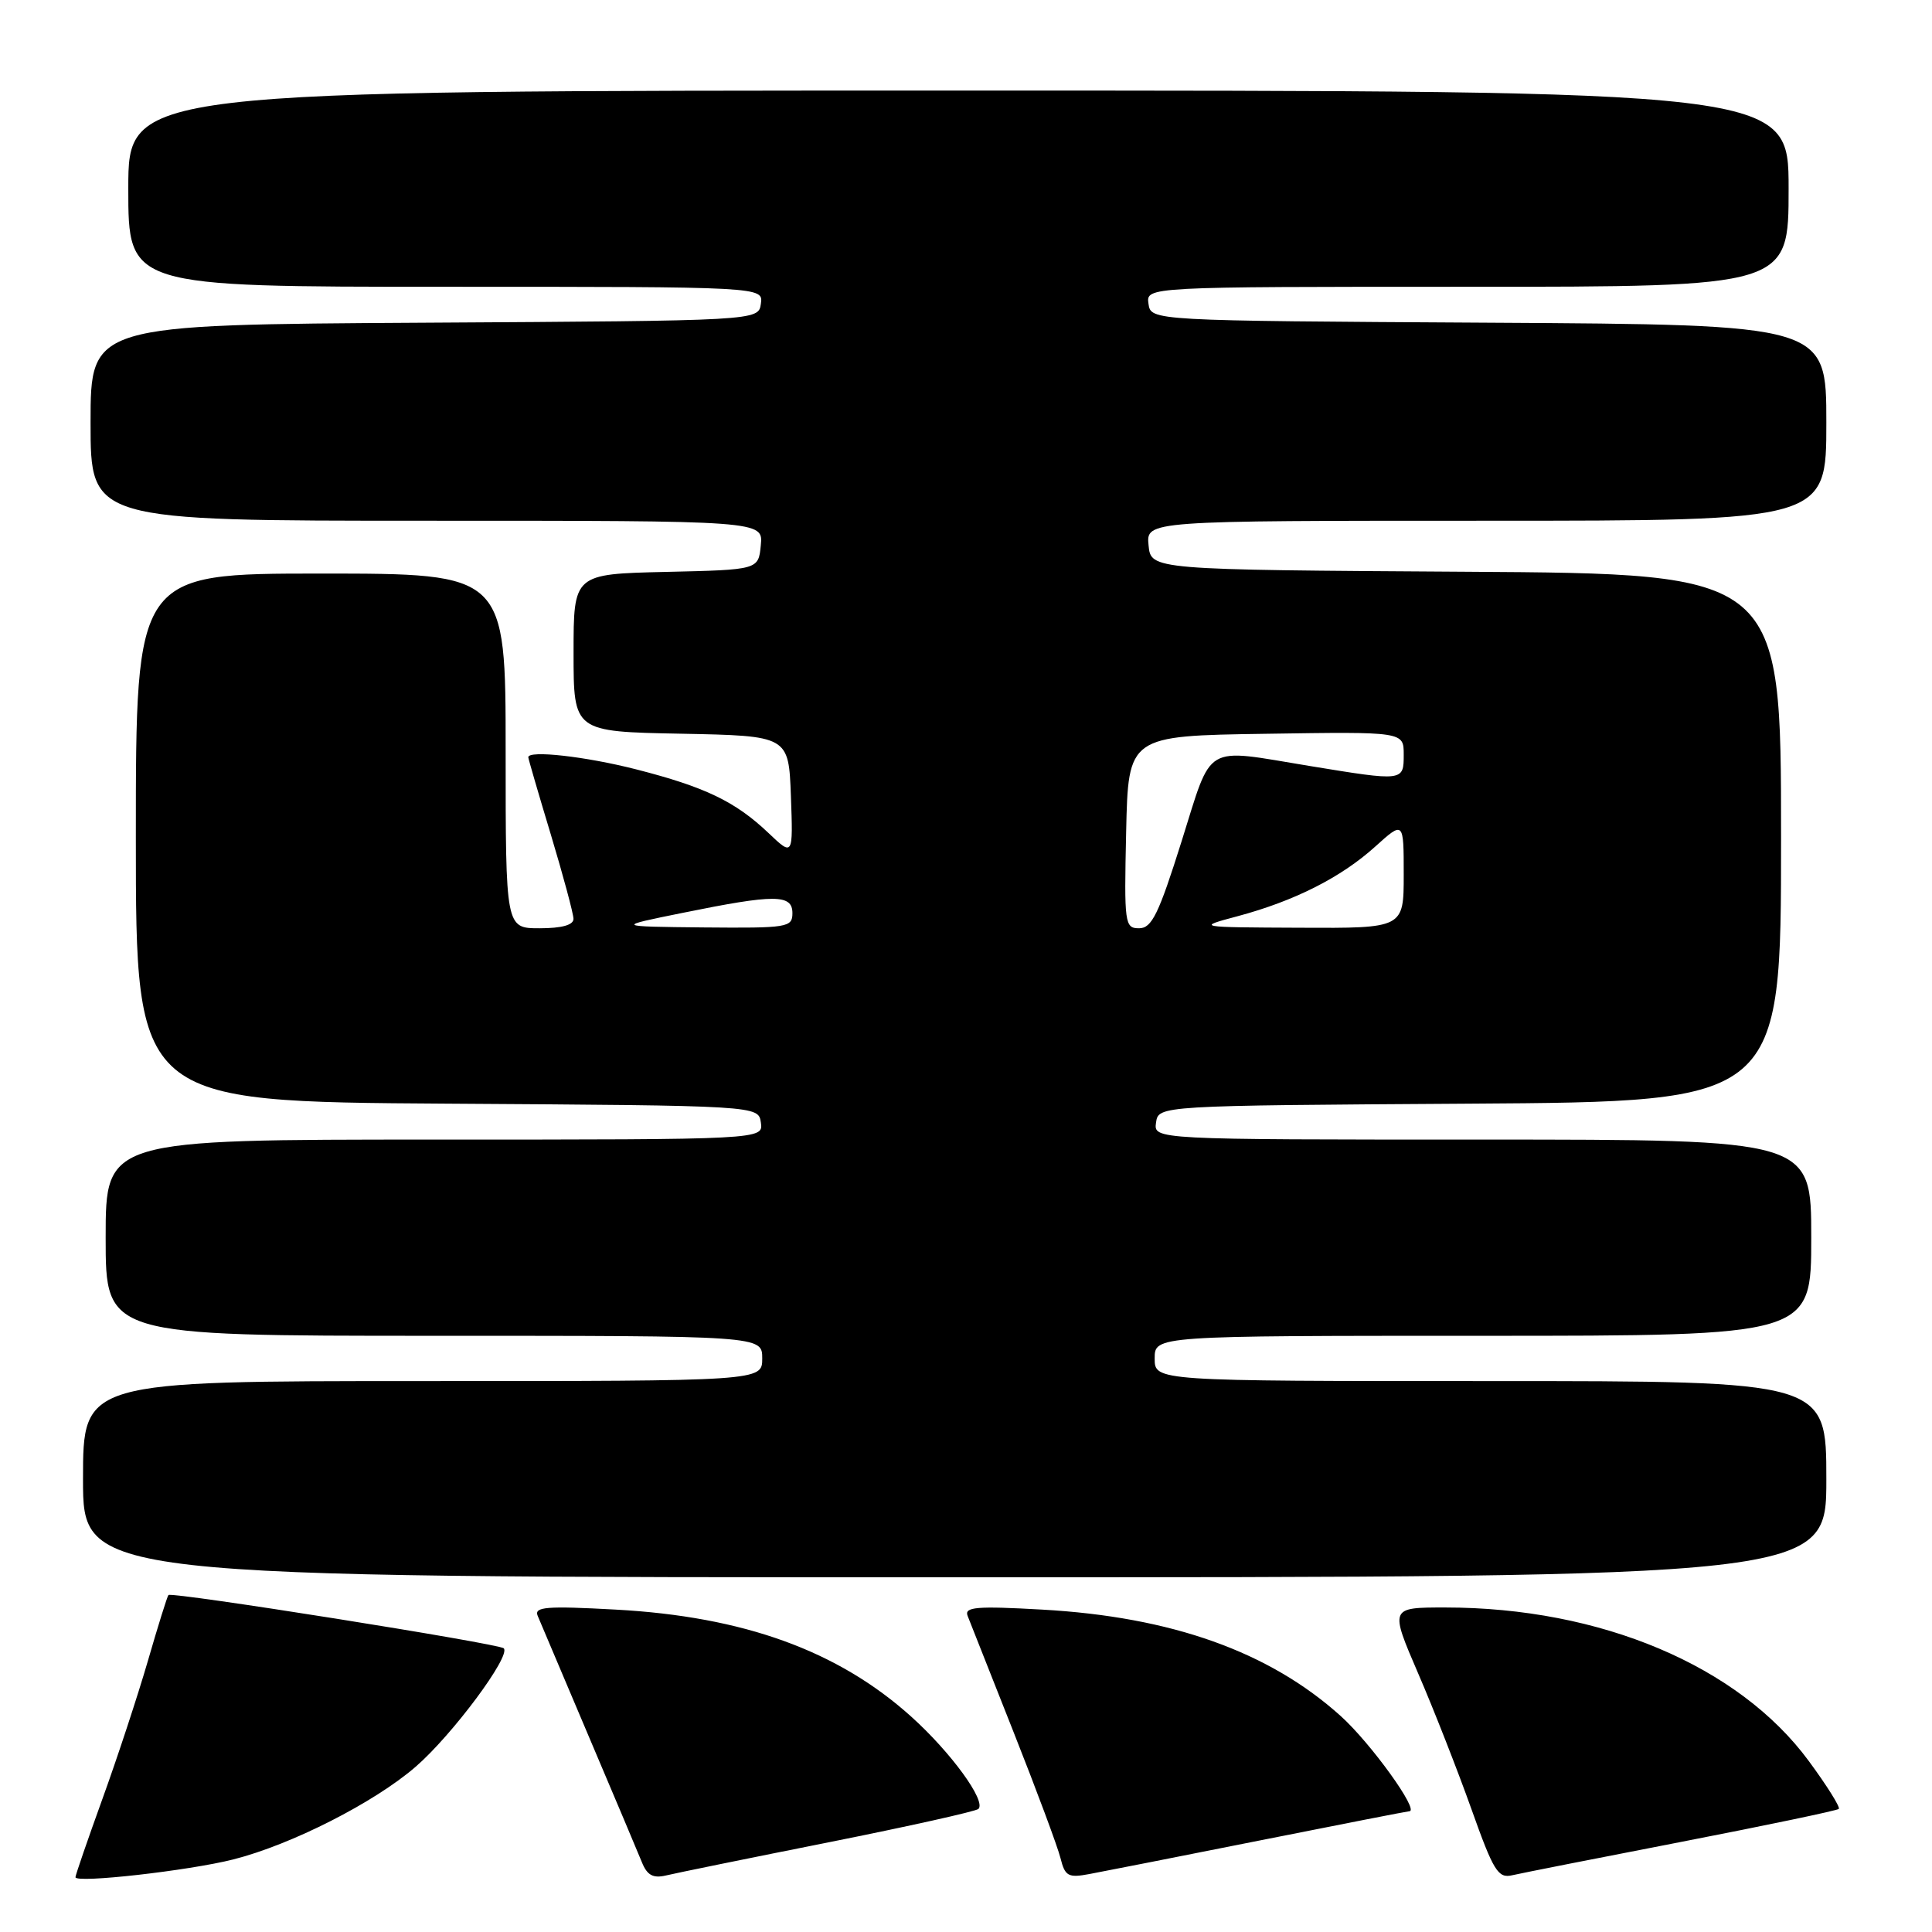 <?xml version="1.0" encoding="UTF-8" standalone="no"?>
<!DOCTYPE svg PUBLIC "-//W3C//DTD SVG 1.1//EN" "http://www.w3.org/Graphics/SVG/1.1/DTD/svg11.dtd" >
<svg xmlns="http://www.w3.org/2000/svg" xmlns:xlink="http://www.w3.org/1999/xlink" version="1.1" viewBox="0 0 256 256">
 <g >
 <path fill="currentColor"
d=" M 30.93 246.38 C 38.61 244.43 49.60 238.85 55.08 234.10 C 59.93 229.90 67.74 219.40 66.75 218.41 C 66.11 217.78 22.78 210.89 22.32 211.35 C 22.17 211.50 20.94 215.42 19.60 220.06 C 18.25 224.70 15.54 232.94 13.57 238.37 C 11.61 243.80 10.00 248.46 10.00 248.74 C 10.00 249.57 25.01 247.88 30.93 246.38 Z  M 109.78 244.12 C 120.39 242.00 129.33 240.01 129.65 239.69 C 130.70 238.64 125.99 232.18 120.74 227.46 C 111.03 218.72 98.53 214.20 81.58 213.28 C 72.42 212.78 70.76 212.91 71.24 214.09 C 71.56 214.87 74.60 222.03 77.98 230.00 C 81.37 237.97 84.55 245.52 85.06 246.77 C 85.75 248.48 86.54 248.91 88.24 248.51 C 89.48 248.21 99.18 246.23 109.78 244.12 Z  M 166.93 243.87 C 177.62 241.74 186.53 240.00 186.74 240.00 C 188.14 240.00 181.64 230.98 177.66 227.39 C 168.18 218.85 155.25 214.24 138.08 213.28 C 129.39 212.79 127.76 212.93 128.21 214.10 C 128.51 214.87 131.25 221.80 134.30 229.50 C 137.35 237.20 140.15 244.72 140.52 246.21 C 141.12 248.61 141.54 248.85 144.35 248.32 C 146.08 248.00 156.24 246.00 166.93 243.87 Z  M 222.87 244.04 C 234.08 241.86 243.43 239.91 243.65 239.69 C 243.87 239.47 242.08 236.61 239.67 233.34 C 230.38 220.72 212.09 213.00 191.49 213.00 C 184.15 213.00 184.15 213.00 187.92 221.75 C 190.00 226.56 193.17 234.66 194.98 239.74 C 197.90 247.94 198.50 248.92 200.38 248.48 C 201.55 248.21 211.67 246.21 222.87 244.04 Z  M 242.00 196.00 C 242.00 183.00 242.00 183.00 197.50 183.00 C 153.00 183.00 153.00 183.00 153.00 180.00 C 153.00 177.00 153.00 177.00 196.50 177.00 C 240.00 177.00 240.00 177.00 240.00 164.00 C 240.00 151.00 240.00 151.00 196.43 151.00 C 152.86 151.00 152.86 151.00 153.18 148.75 C 153.50 146.50 153.50 146.50 194.75 146.24 C 236.00 145.98 236.00 145.98 236.00 111.00 C 236.00 76.02 236.00 76.02 194.25 75.76 C 152.50 75.50 152.50 75.50 152.19 72.25 C 151.87 69.00 151.87 69.00 196.94 69.00 C 242.00 69.00 242.00 69.00 242.00 56.01 C 242.00 43.02 242.00 43.02 197.25 42.76 C 152.50 42.50 152.50 42.50 152.18 40.25 C 151.86 38.00 151.86 38.00 194.43 38.00 C 237.00 38.00 237.00 38.00 237.00 25.00 C 237.00 12.00 237.00 12.00 127.00 12.00 C 17.00 12.00 17.00 12.00 17.00 25.00 C 17.00 38.00 17.00 38.00 59.07 38.00 C 101.14 38.00 101.14 38.00 100.82 40.25 C 100.50 42.50 100.50 42.50 56.25 42.76 C 12.00 43.02 12.00 43.02 12.00 56.01 C 12.00 69.00 12.00 69.00 56.56 69.00 C 101.13 69.00 101.13 69.00 100.81 72.25 C 100.50 75.50 100.50 75.50 88.25 75.78 C 76.00 76.06 76.00 76.06 76.00 86.50 C 76.00 96.95 76.00 96.95 90.25 97.22 C 104.50 97.50 104.50 97.50 104.80 105.49 C 105.09 113.48 105.09 113.48 101.80 110.35 C 97.42 106.20 93.43 104.28 84.28 101.94 C 77.58 100.23 70.00 99.38 70.00 100.34 C 70.00 100.52 71.34 105.14 72.99 110.59 C 74.63 116.04 75.98 121.06 75.99 121.75 C 76.00 122.57 74.44 123.00 71.50 123.00 C 67.00 123.00 67.00 123.00 67.00 99.50 C 67.00 76.00 67.00 76.00 42.50 76.00 C 18.00 76.00 18.00 76.00 18.00 110.99 C 18.00 145.98 18.00 145.98 59.25 146.24 C 100.50 146.50 100.50 146.50 100.82 148.75 C 101.14 151.00 101.14 151.00 57.57 151.00 C 14.00 151.00 14.00 151.00 14.00 164.00 C 14.00 177.00 14.00 177.00 57.50 177.00 C 101.00 177.00 101.00 177.00 101.00 180.00 C 101.00 183.00 101.00 183.00 56.00 183.00 C 11.00 183.00 11.00 183.00 11.00 196.00 C 11.00 209.00 11.00 209.00 126.50 209.00 C 242.00 209.00 242.00 209.00 242.00 196.00 Z  M 90.50 120.95 C 102.69 118.47 105.00 118.48 105.00 121.00 C 105.00 122.89 104.37 122.99 93.25 122.89 C 81.50 122.77 81.50 122.77 90.50 120.95 Z  M 149.22 110.25 C 149.50 97.50 149.50 97.50 167.75 97.23 C 186.00 96.95 186.00 96.95 186.00 99.98 C 186.00 103.54 186.01 103.54 173.50 101.49 C 159.31 99.16 160.71 98.33 156.56 111.50 C 153.53 121.13 152.62 123.00 150.94 123.00 C 149.03 123.00 148.95 122.43 149.22 110.25 Z  M 164.00 121.40 C 171.54 119.38 177.70 116.26 182.21 112.19 C 186.00 108.77 186.00 108.77 186.00 115.88 C 186.00 123.00 186.00 123.00 172.25 122.93 C 158.50 122.87 158.50 122.87 164.00 121.40 Z "/>
</g>
</svg>